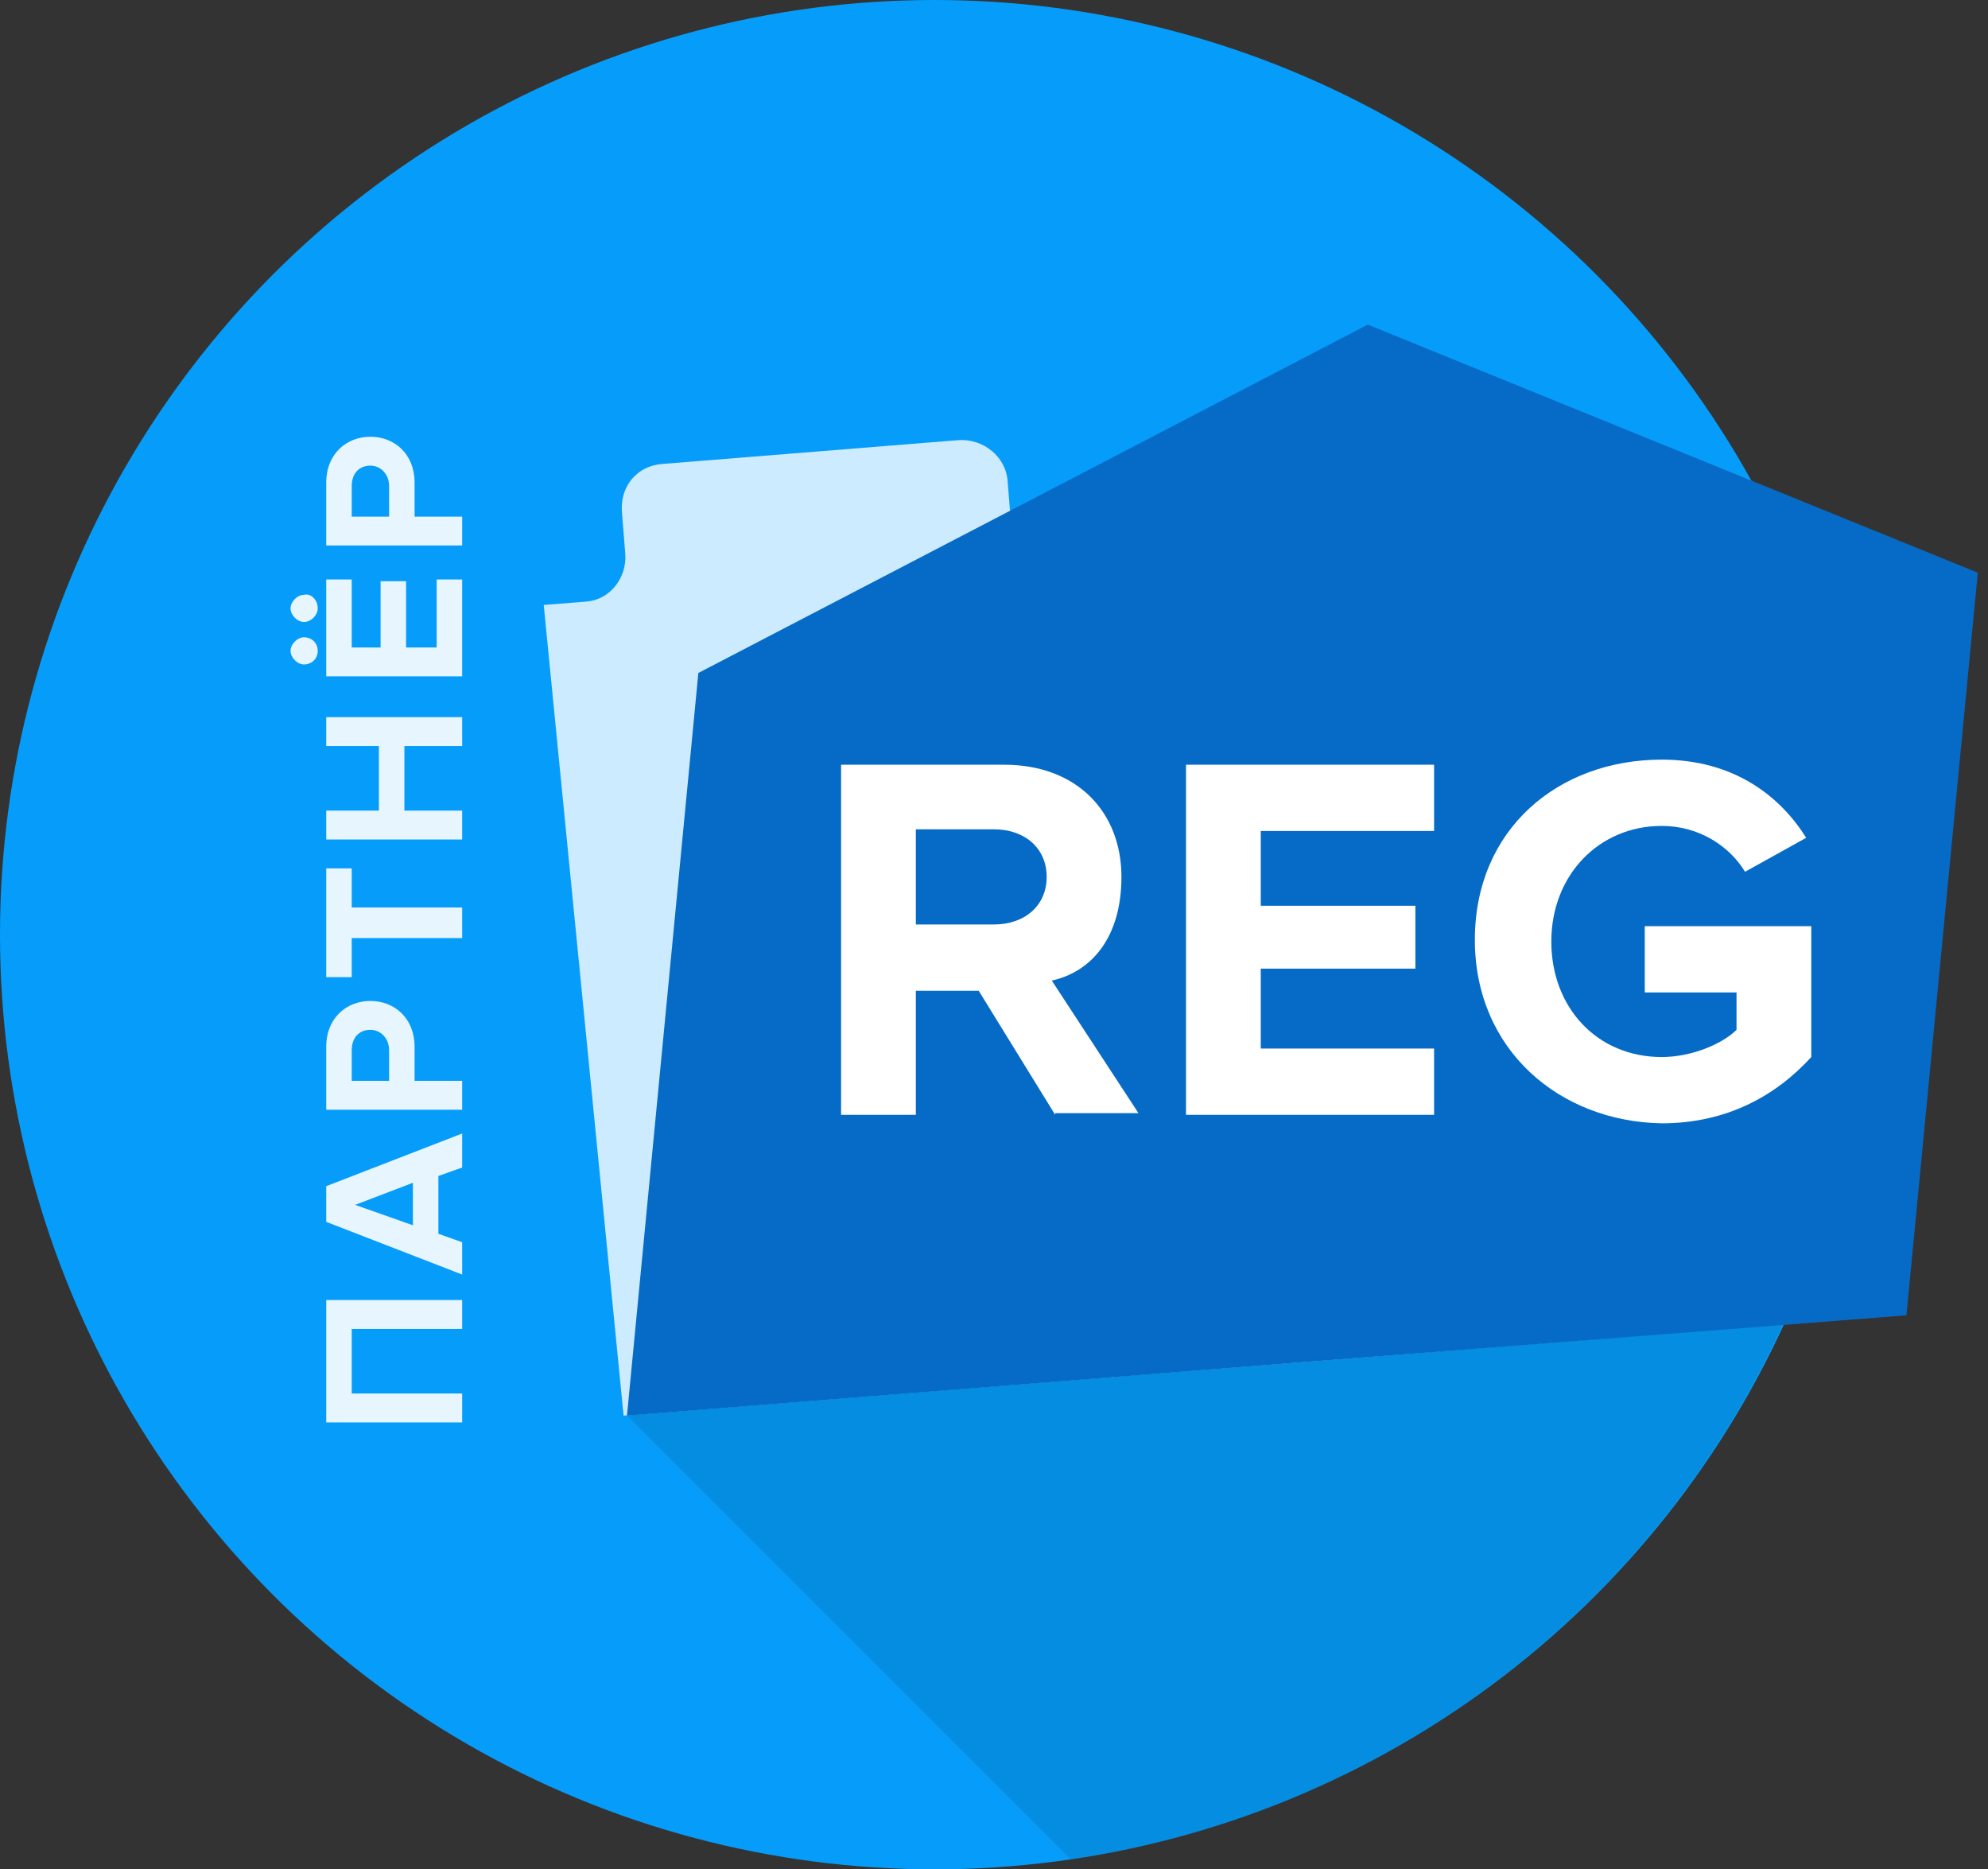 <?xml version="1.0" encoding="utf-8"?>
<!-- Generator: Adobe Illustrator 19.1.1, SVG Export Plug-In . SVG Version: 6.00 Build 0)  -->
<svg version="1.1" baseProfile="basic" id="Слой_1"
	 xmlns="http://www.w3.org/2000/svg" xmlns:xlink="http://www.w3.org/1999/xlink" x="0px" y="0px" width="117px" height="110px"
	 viewBox="0 0 117 110" xml:space="preserve">
<rect x="0" y="0" width="117" height="110" fill="#333333" stroke="none"/>
<g>
	<circle fill="#069DFA" cx="55" cy="55" r="55"/>
	<path opacity="0.1" d="M36.6,83L63,109.4c20-2.9,36.5-16.6,43.4-35L95.2,67L36.6,83z"/>
	<g>
		<g>
			<g opacity="0.8">
				<g>
					<g>
						<path fill="#FFFFFF" d="M68.3,80.8l-31.6,2.5L32,35.6l2.5-0.2c1.4-0.1,2.4-1.4,2.3-2.8l-0.2-2.5c-0.1-1.5,0.9-2.7,2.4-2.8
							l17.4-1.4c1.5-0.1,2.8,1,2.9,2.4l0.2,2.5l0.3,2.6l8.9-0.7l33,0.5l3.3,39.9l-6,5.3L68.3,80.8z"/>
					</g>
				</g>
			</g>
			<g>
				<g>
					<g>
						<polygon fill="#066BC6" points="80.5,19.1 41.1,39.6 36.9,83.3 76.1,80.2 98.1,78.5 112.2,77.4 116.4,33.7 						"/>
					</g>
				</g>
			</g>
		</g>
		<g>
			<g>
				<path fill="#FFFFFF" d="M62.1,65.6l-4.5-7.3h-3.7v7.3h-4.4V45h9.6c4.3,0,6.9,2.8,6.9,6.6c0,3.6-1.8,5.6-4.1,6.1l5.1,7.8H62.1z
					 M61.6,51.6c0-1.7-1.3-2.8-3.1-2.8h-4.6v5.6h4.6C60.3,54.4,61.6,53.3,61.6,51.6z"/>
			</g>
			<g>
				<path fill="#FFFFFF" d="M69.8,65.6V45h14.6v3.9H74.2v4.4h9.1V57h-9.1v4.7h10.2v3.9H69.8z"/>
			</g>
			<g>
				<path fill="#FFFFFF" d="M86.8,55.3c0-6.5,4.9-10.6,11-10.6c4.3,0,7,2.2,8.5,4.6l-3.6,2c-0.9-1.5-2.7-2.7-4.9-2.7
					c-3.7,0-6.5,2.9-6.5,6.8c0,3.9,2.7,6.8,6.5,6.8c1.8,0,3.6-0.8,4.4-1.6v-2.2h-5.4v-3.9h9.8v7.7c-2.1,2.3-5,3.9-8.8,3.9
					C91.8,66,86.8,61.8,86.8,55.3z"/>
			</g>
		</g>
	</g>
	<g opacity="0.9">
		<path fill="#FFFFFF" d="M27.2,78.2h-6.5V82h6.5v1.7h-8v-7.2h8V78.2z"/>
		<path fill="#FFFFFF" d="M27.2,68.7l-1.4,0.5v3.4l1.4,0.5V75l-8-3.1v-2.1l8-3.1V68.7z M20.9,70.9l3.4,1.2v-2.5L20.9,70.9z"/>
		<path fill="#FFFFFF" d="M27.2,65.3h-8v-3.7c0-1.7,1.2-2.7,2.6-2.7c1.4,0,2.6,1,2.6,2.7v2h2.8V65.3z M21.8,60.6
			c-0.7,0-1.1,0.5-1.1,1.2v1.8h2.2v-1.8C22.9,61.1,22.4,60.6,21.8,60.6z"/>
		<path fill="#FFFFFF" d="M27.2,55.2h-6.5v2.3h-1.5v-6.4h1.5v2.3h6.5V55.2z"/>
		<path fill="#FFFFFF" d="M27.2,43.9h-3.4v3.8h3.4v1.7h-8v-1.7h3.1v-3.8h-3.1v-1.7h8V43.9z"/>
		<path fill="#FFFFFF" d="M18.7,35.8c0,0.4-0.4,0.8-0.8,0.8c-0.4,0-0.8-0.4-0.8-0.8s0.4-0.8,0.8-0.8C18.3,34.9,18.7,35.3,18.7,35.8z
			 M18.7,38.3c0,0.5-0.4,0.8-0.8,0.8c-0.4,0-0.8-0.4-0.8-0.8c0-0.4,0.4-0.8,0.8-0.8C18.3,37.5,18.7,37.8,18.7,38.3z M27.2,39.8h-8
			v-5.7h1.5v4h1.7v-3.9h1.5v3.9h1.8v-4h1.5V39.8z"/>
		<path fill="#FFFFFF" d="M27.2,32.1h-8v-3.7c0-1.7,1.2-2.7,2.6-2.7c1.4,0,2.6,1,2.6,2.7v2h2.8V32.1z M21.8,27.4
			c-0.7,0-1.1,0.5-1.1,1.2v1.8h2.2v-1.8C22.9,27.9,22.4,27.4,21.8,27.4z"/>
	</g>
</g>
<g>
</g>
<g>
</g>
<g>
</g>
<g>
</g>
<g>
</g>
<g>
</g>
<g>
</g>
<g>
</g>
<g>
</g>
<g>
</g>
<g>
</g>
<g>
</g>
<g>
</g>
<g>
</g>
<g>
</g>
</svg>

